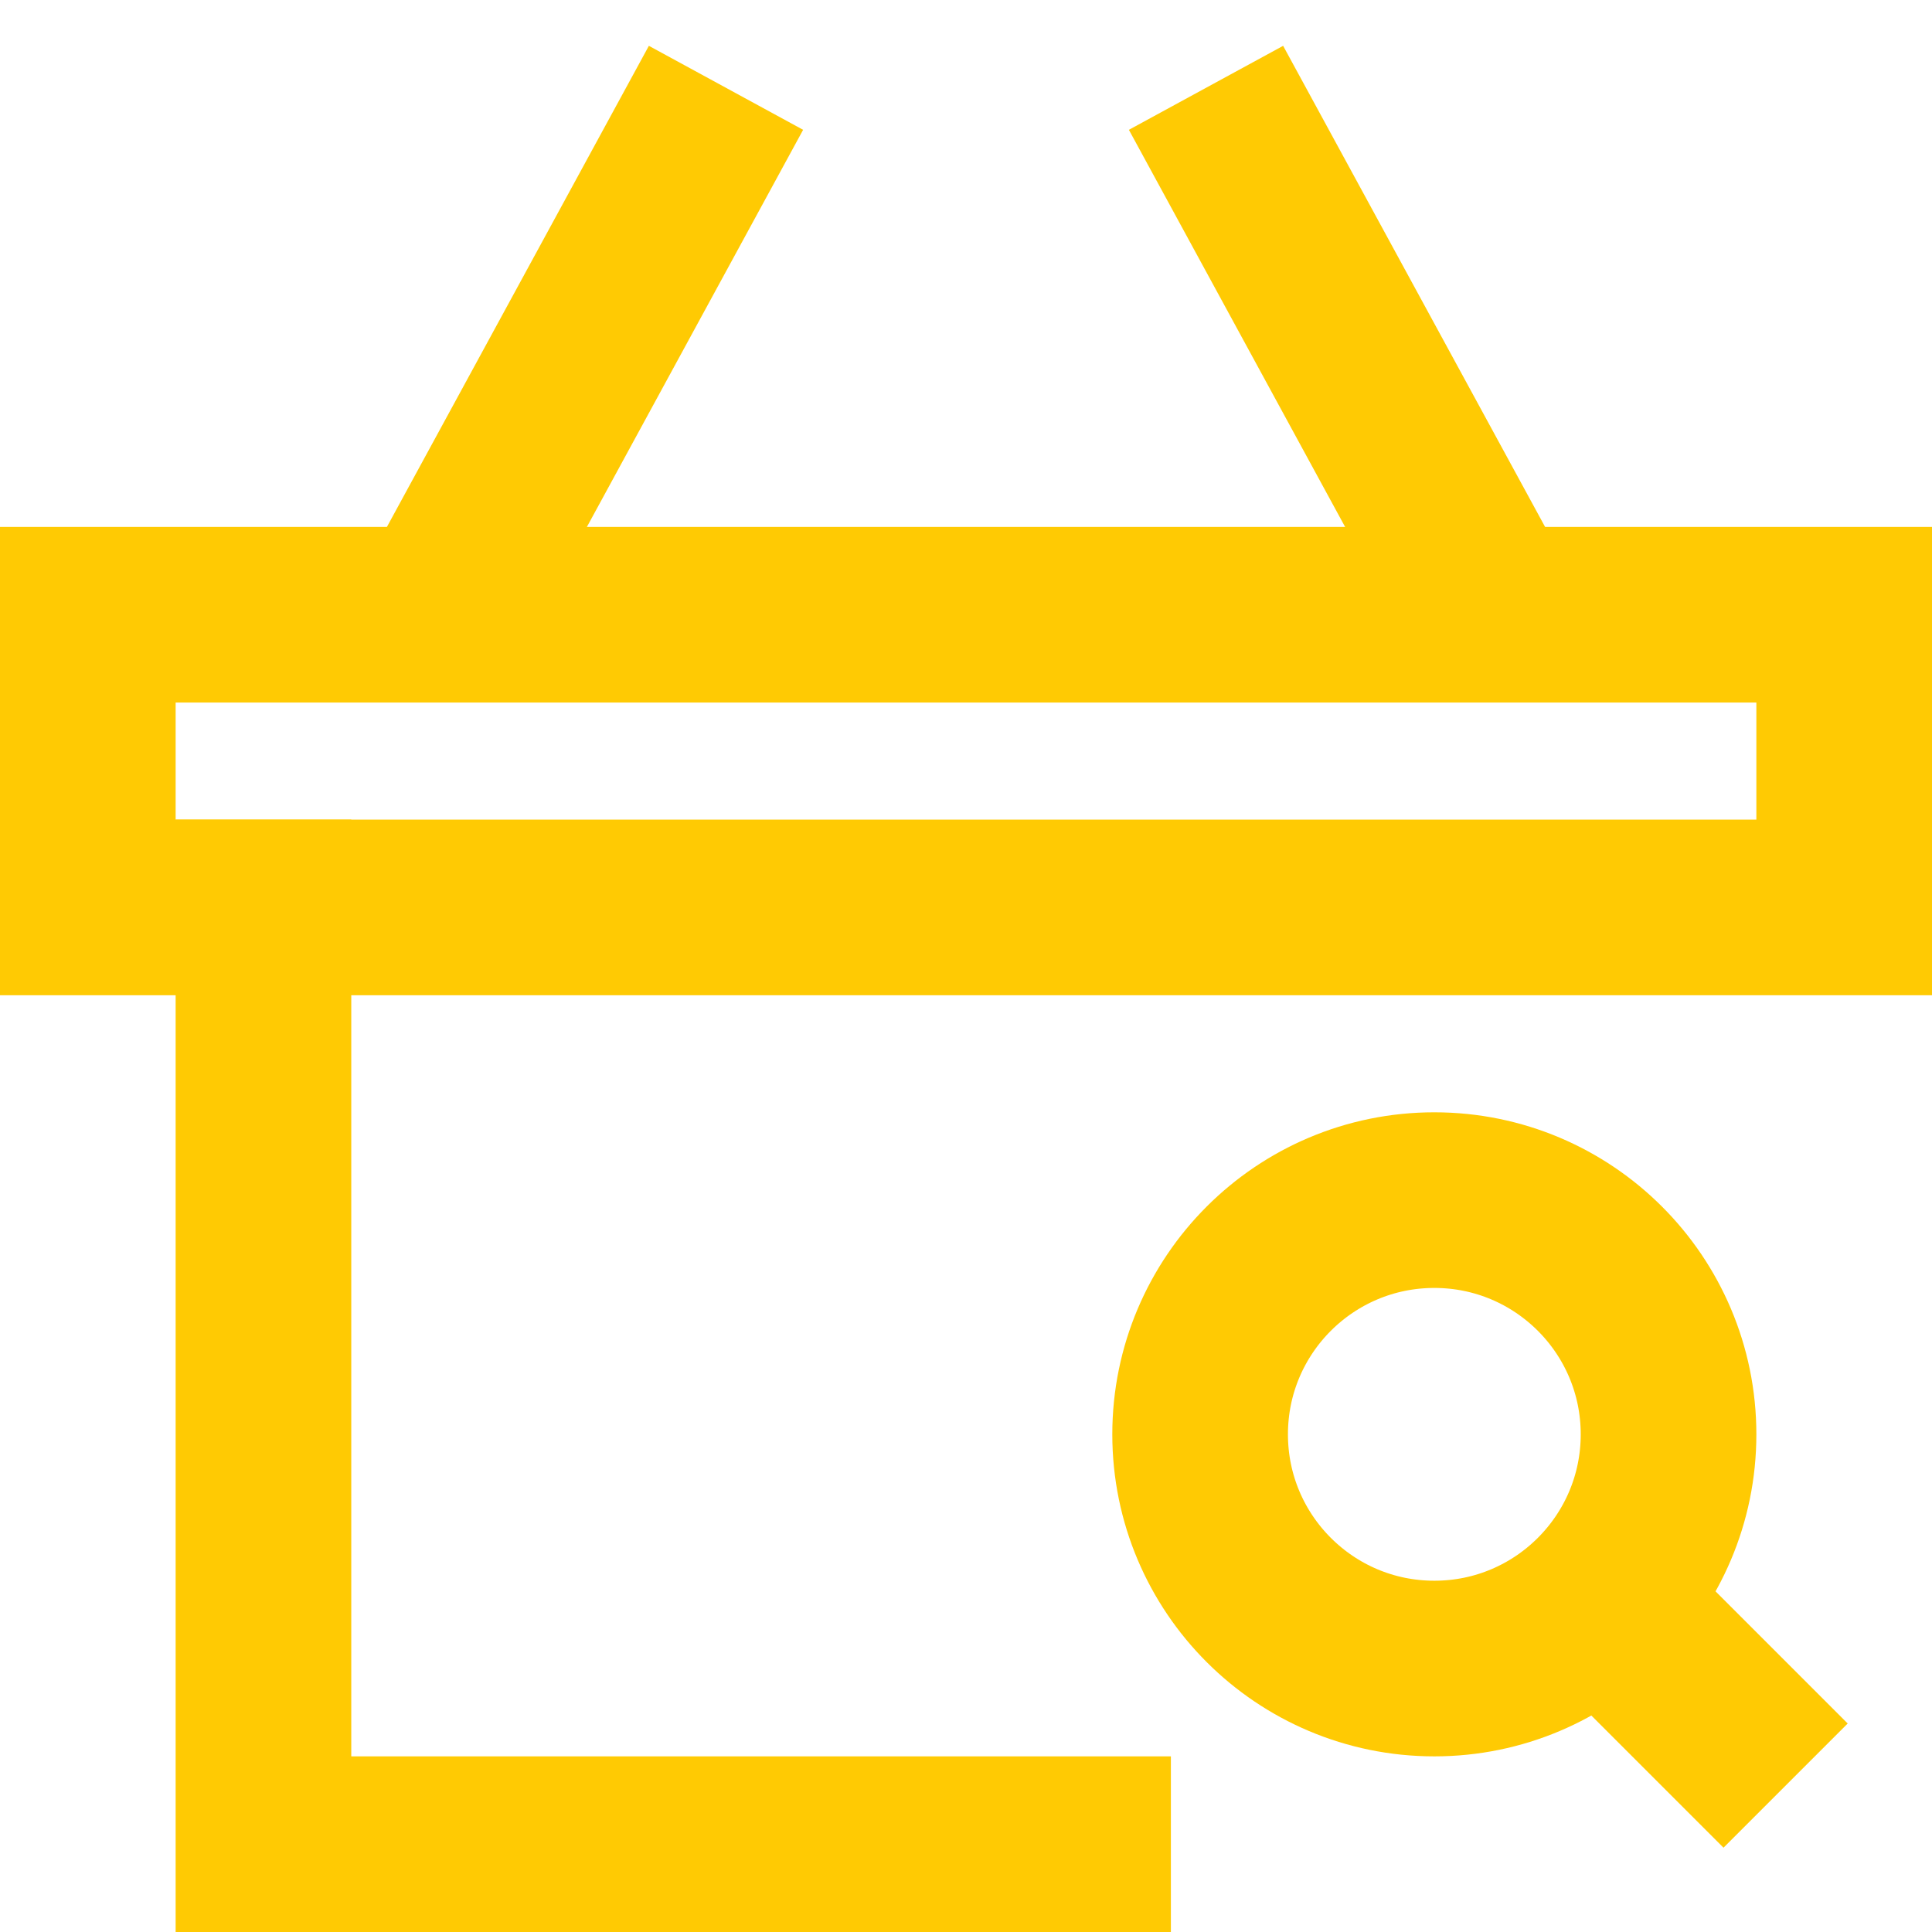 <?xml version="1.0" encoding="UTF-8" standalone="no"?>
<svg width="22px" height="22px" viewBox="0 0 22 22" version="1.1" xmlns="http://www.w3.org/2000/svg" xmlns:xlink="http://www.w3.org/1999/xlink">
    <!-- Generator: Sketch 46.2 (44496) - http://www.bohemiancoding.com/sketch -->
    <title>mobile-icon-homepage-zakupy</title>
    <desc>Created with Sketch.</desc>
    <defs></defs>
    <g id="Mobile" stroke="none" stroke-width="1" fill="none" fill-rule="evenodd">
        <g id="Mobile-Homepage-Cukiernicze" transform="translate(-49, -5965)" stroke="#FFCA03" stroke-width="2">
            <g id="Strefa" transform="translate(0, 5582)">
                <g id="Historia" transform="translate(50, 378)">
                    <g id="mobile-icon-homepage-zakupy" transform="translate(0, 6)">
                        <path d="M4,6 L7.267,0" id="Shape"></path>
                        <path d="M16,6 L12.733,0" id="Shape"></path>
                        <polyline id="Shape" stroke-linecap="square" points="11.333 20 2 20 2 9.333"></polyline>
                        <rect id="Rectangle-path" stroke-linecap="square" x="0" y="6" width="20" height="3.333"></rect>
                        <path d="M17.219,17.219 L19.333,19.333" id="Shape"></path>
                        <circle id="Oval" stroke-linecap="square" cx="15.333" cy="15.333" r="2.667"></circle>
                    </g>
                </g>
            </g>
        </g>
    </g>
</svg>